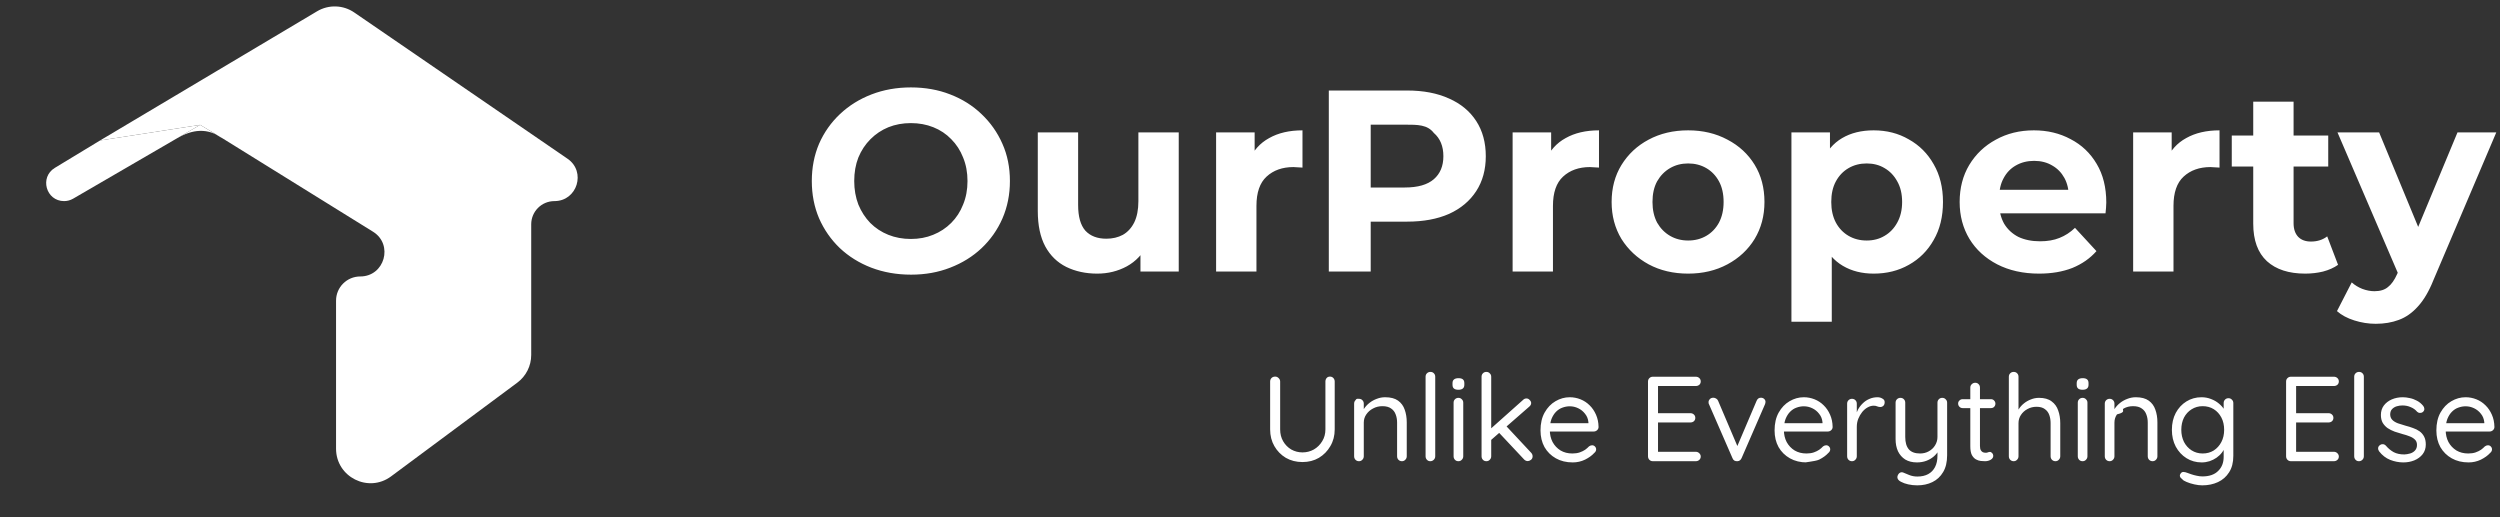 <svg width="290" height="60" viewBox="0 0 290 60" fill="none" xmlns="http://www.w3.org/2000/svg">
<rect x="0" y="0" width="290" height="60" fill="#333333" stroke="none"/>
<path d="M41.092 1.447C39.806 0.565 38.124 0.511 36.784 1.308L11.608 16.293L23.215 14.483L25.795 16.035L43.269 26.878C45.668 28.367 44.613 32.069 41.789 32.069C40.239 32.069 38.982 33.325 38.982 34.875V52.048C38.982 55.335 42.728 57.219 45.367 55.259L60.006 44.389C61.022 43.635 61.621 42.444 61.621 41.178V26.02C61.621 24.533 62.826 23.328 64.313 23.328C66.959 23.328 68.018 19.911 65.836 18.415L41.092 1.447Z" fill="url(#paint0_linear_879_597)"/>
<path d="M6.36 19.474C4.562 20.563 5.334 23.328 7.437 23.328C7.803 23.328 8.163 23.231 8.481 23.047L20.546 16.035L23.215 14.483L11.608 16.293L7.34 18.879L6.36 19.474Z" fill="url(#paint1_linear_879_597)"/>
<path d="M23.215 14.483L20.546 16.035C22.326 15 24.066 14.795 25.795 16.035L23.215 14.483Z" fill="url(#paint2_linear_879_597)"/>
<path d="M105.69 31.86C104.03 31.86 102.49 31.59 101.07 31.05C99.67 30.51 98.45 29.75 97.41 28.77C96.39 27.79 95.59 26.64 95.01 25.32C94.45 24 94.17 22.56 94.17 21C94.17 19.44 94.45 18 95.01 16.68C95.59 15.36 96.4 14.21 97.44 13.23C98.48 12.25 99.7 11.49 101.1 10.95C102.5 10.41 104.02 10.14 105.66 10.14C107.32 10.14 108.84 10.41 110.22 10.95C111.62 11.49 112.83 12.25 113.85 13.23C114.89 14.21 115.7 15.36 116.28 16.68C116.86 17.98 117.15 19.42 117.15 21C117.15 22.56 116.86 24.01 116.28 25.35C115.7 26.67 114.89 27.82 113.85 28.8C112.83 29.76 111.62 30.51 110.22 31.05C108.84 31.59 107.33 31.86 105.69 31.86ZM105.66 27.72C106.6 27.72 107.46 27.56 108.24 27.24C109.04 26.92 109.74 26.46 110.34 25.86C110.94 25.26 111.4 24.55 111.72 23.73C112.06 22.91 112.23 22 112.23 21C112.23 20 112.06 19.09 111.72 18.27C111.4 17.45 110.94 16.74 110.34 16.14C109.76 15.54 109.07 15.08 108.27 14.76C107.47 14.44 106.6 14.28 105.66 14.28C104.72 14.28 103.85 14.44 103.05 14.76C102.27 15.08 101.58 15.54 100.98 16.14C100.38 16.74 99.91 17.45 99.57 18.27C99.25 19.09 99.09 20 99.09 21C99.09 21.98 99.25 22.89 99.57 23.73C99.91 24.55 100.37 25.26 100.95 25.86C101.55 26.46 102.25 26.92 103.05 27.24C103.85 27.56 104.72 27.72 105.66 27.72ZM127.283 31.74C125.943 31.74 124.743 31.48 123.683 30.96C122.643 30.44 121.833 29.65 121.253 28.59C120.673 27.51 120.383 26.14 120.383 24.48V15.36H125.063V23.79C125.063 25.13 125.343 26.12 125.903 26.76C126.483 27.38 127.293 27.69 128.333 27.69C129.053 27.69 129.693 27.54 130.253 27.24C130.813 26.92 131.253 26.44 131.573 25.8C131.893 25.14 132.053 24.32 132.053 23.34V15.36H136.733V31.5H132.293V27.06L133.103 28.35C132.563 29.47 131.763 30.32 130.703 30.9C129.663 31.46 128.523 31.74 127.283 31.74ZM141.068 31.5V15.36H145.538V19.92L144.908 18.6C145.388 17.46 146.158 16.6 147.218 16.02C148.278 15.42 149.568 15.12 151.088 15.12V19.44C150.888 19.42 150.708 19.41 150.548 19.41C150.388 19.39 150.218 19.38 150.038 19.38C148.758 19.38 147.718 19.75 146.918 20.49C146.138 21.21 145.748 22.34 145.748 23.88V31.5H141.068ZM154.142 31.5V10.5H163.232C165.112 10.5 166.732 10.81 168.092 11.43C169.452 12.03 170.502 12.9 171.242 14.04C171.982 15.18 172.352 16.54 172.352 18.12C172.352 19.68 171.982 21.03 171.242 22.17C170.502 23.31 169.452 24.19 168.092 24.81C166.732 25.41 165.112 25.71 163.232 25.71H156.842L159.002 23.52V31.5H154.142ZM159.002 24.06L156.842 21.75H162.962C164.462 21.75 165.582 21.43 166.322 20.79C167.062 20.15 167.432 19.26 167.432 18.12C167.432 16.96 167.062 16.06 166.322 15.42C165.582 14.46 164.462 14.46 162.962 14.46H156.842L159.002 12.15V24.06ZM175.463 31.5V15.36H179.933V19.92L179.303 18.6C179.783 17.46 180.553 16.6 181.613 16.02C182.673 15.42 183.963 15.12 185.483 15.12V19.44C185.283 19.42 185.103 19.41 184.943 19.41C184.783 19.39 184.613 19.38 184.433 19.38C183.153 19.38 182.113 19.75 181.313 20.49C180.533 21.21 180.143 22.34 180.143 23.88V31.5H175.463ZM195.828 31.74C194.108 31.74 192.578 31.38 191.238 30.66C189.918 29.94 188.868 28.96 188.088 27.72C187.328 26.46 186.948 25.03 186.948 23.43C186.948 21.81 187.328 20.38 188.088 19.14C188.868 17.88 189.918 16.9 191.238 16.2C192.578 15.48 194.108 15.12 195.828 15.12C197.528 15.12 199.048 15.48 200.388 16.2C201.728 16.9 202.778 17.87 203.538 19.11C204.298 20.35 204.678 21.79 204.678 23.43C204.678 25.03 204.298 26.46 203.538 27.72C202.778 28.96 201.728 29.94 200.388 30.66C199.048 31.38 197.528 31.74 195.828 31.74ZM195.828 27.9C196.608 27.9 197.308 27.72 197.928 27.36C198.548 27 199.038 26.49 199.398 25.83C199.758 25.15 199.938 24.35 199.938 23.43C199.938 22.49 199.758 21.69 199.398 21.03C199.038 20.37 198.548 19.86 197.928 19.5C197.308 19.14 196.608 18.96 195.828 18.96C195.048 18.96 194.348 19.14 193.728 19.5C193.108 19.86 192.608 20.37 192.228 21.03C191.868 21.69 191.688 22.49 191.688 23.43C191.688 24.35 191.868 25.15 192.228 25.83C192.608 26.49 193.108 27 193.728 27.36C194.348 27.72 195.048 27.9 195.828 27.9ZM217.346 31.74C215.986 31.74 214.796 31.44 213.776 30.84C212.756 30.24 211.956 29.33 211.376 28.11C210.816 26.87 210.536 25.31 210.536 23.43C210.536 21.53 210.806 19.97 211.346 18.75C211.886 17.53 212.666 16.62 213.686 16.02C214.706 15.42 215.926 15.12 217.346 15.12C218.866 15.12 220.226 15.47 221.426 16.17C222.646 16.85 223.606 17.81 224.306 19.05C225.026 20.29 225.386 21.75 225.386 23.43C225.386 25.13 225.026 26.6 224.306 27.84C223.606 29.08 222.646 30.04 221.426 30.72C220.226 31.4 218.866 31.74 217.346 31.74ZM207.806 37.32V15.36H212.276V18.66L212.186 23.46L212.486 28.23V37.32H207.806ZM216.536 27.9C217.316 27.9 218.006 27.72 218.606 27.36C219.226 27 219.716 26.49 220.076 25.83C220.456 25.15 220.646 24.35 220.646 23.43C220.646 22.49 220.456 21.69 220.076 21.03C219.716 20.37 219.226 19.86 218.606 19.5C218.006 19.14 217.316 18.96 216.536 18.96C215.756 18.96 215.056 19.14 214.436 19.5C213.816 19.86 213.326 20.37 212.966 21.03C212.606 21.69 212.426 22.49 212.426 23.43C212.426 24.35 212.606 25.15 212.966 25.83C213.326 26.49 213.816 27 214.436 27.36C215.056 27.72 215.756 27.9 216.536 27.9ZM236.529 31.74C234.689 31.74 233.069 31.38 231.669 30.66C230.289 29.94 229.219 28.96 228.459 27.72C227.699 26.46 227.319 25.03 227.319 23.43C227.319 21.81 227.689 20.38 228.429 19.14C229.189 17.88 230.219 16.9 231.519 16.2C232.819 15.48 234.289 15.12 235.929 15.12C237.509 15.12 238.929 15.46 240.189 16.14C241.469 16.8 242.479 17.76 243.219 19.02C243.959 20.26 244.329 21.75 244.329 23.49C244.329 23.67 244.319 23.88 244.299 24.12C244.279 24.34 244.259 24.55 244.239 24.75H231.129V22.02H241.779L239.979 22.83C239.979 21.99 239.809 21.26 239.469 20.64C239.129 20.02 238.659 19.54 238.059 19.2C237.459 18.84 236.759 18.66 235.959 18.66C235.159 18.66 234.449 18.84 233.829 19.2C233.229 19.54 232.759 20.03 232.419 20.67C232.079 21.29 231.909 22.03 231.909 22.89V23.61C231.909 24.49 232.099 25.27 232.479 25.95C232.879 26.61 233.429 27.12 234.129 27.48C234.849 27.82 235.689 27.99 236.649 27.99C237.509 27.99 238.259 27.86 238.899 27.6C239.559 27.34 240.159 26.95 240.699 26.43L243.189 29.13C242.449 29.97 241.519 30.62 240.399 31.08C239.279 31.52 237.989 31.74 236.529 31.74ZM247.445 31.5V15.36H251.915V19.92L251.285 18.6C251.765 17.46 252.535 16.6 253.595 16.02C254.655 15.42 255.945 15.12 257.465 15.12V19.44C257.265 19.42 257.085 19.41 256.925 19.41C256.765 19.39 256.595 19.38 256.415 19.38C255.135 19.38 254.095 19.75 253.295 20.49C252.515 21.21 252.125 22.34 252.125 23.88V31.5H247.445ZM267.405 31.74C265.505 31.74 264.025 31.26 262.965 30.3C261.905 29.32 261.375 27.87 261.375 25.95V11.79H266.055V25.89C266.055 26.57 266.235 27.1 266.595 27.48C266.955 27.84 267.445 28.02 268.065 28.02C268.805 28.02 269.435 27.82 269.955 27.42L271.215 30.72C270.735 31.06 270.155 31.32 269.475 31.5C268.815 31.66 268.125 31.74 267.405 31.74ZM258.885 19.32V15.72H270.075V19.32H258.885ZM275.589 37.56C274.749 37.56 273.919 37.43 273.099 37.17C272.279 36.91 271.609 36.55 271.089 36.09L272.799 32.76C273.159 33.08 273.569 33.33 274.029 33.51C274.509 33.69 274.979 33.78 275.439 33.78C276.099 33.78 276.619 33.62 276.999 33.3C277.399 33 277.759 32.49 278.079 31.77L278.919 29.79L279.279 29.28L285.069 15.36H289.569L282.279 32.49C281.759 33.79 281.159 34.81 280.479 35.55C279.819 36.29 279.079 36.81 278.259 37.11C277.459 37.41 276.569 37.56 275.589 37.56ZM278.349 32.13L271.149 15.36H275.979L281.559 28.86L278.349 32.13Z" fill="white"/>
<path d="M154.28 43.686C154.438 43.686 154.569 43.742 154.672 43.854C154.774 43.966 154.826 44.101 154.826 44.26V49.818C154.826 50.537 154.658 51.181 154.322 51.75C153.995 52.319 153.552 52.772 152.992 53.108C152.432 53.435 151.797 53.598 151.088 53.598C150.369 53.598 149.725 53.435 149.156 53.108C148.596 52.772 148.152 52.319 147.826 51.75C147.499 51.181 147.336 50.537 147.336 49.818V44.26C147.336 44.101 147.387 43.966 147.49 43.854C147.602 43.742 147.746 43.686 147.924 43.686C148.073 43.686 148.204 43.742 148.316 43.854C148.437 43.966 148.498 44.101 148.498 44.26V49.818C148.498 50.331 148.614 50.789 148.848 51.19C149.081 51.591 149.394 51.909 149.786 52.142C150.187 52.366 150.621 52.478 151.088 52.478C151.564 52.478 152.002 52.366 152.404 52.142C152.805 51.909 153.127 51.591 153.37 51.19C153.622 50.789 153.748 50.331 153.748 49.818V44.26C153.748 44.101 153.794 43.966 153.888 43.854C153.981 43.742 154.112 43.686 154.28 43.686ZM160.677 46.08C161.312 46.08 161.811 46.211 162.175 46.472C162.539 46.733 162.796 47.083 162.945 47.522C163.104 47.961 163.183 48.451 163.183 48.992V52.926C163.183 53.085 163.127 53.22 163.015 53.332C162.912 53.444 162.782 53.5 162.623 53.5C162.464 53.5 162.329 53.444 162.217 53.332C162.114 53.22 162.063 53.085 162.063 52.926V49.02C162.063 48.665 162.007 48.348 161.895 48.068C161.792 47.779 161.615 47.55 161.363 47.382C161.12 47.205 160.784 47.116 160.355 47.116C159.963 47.116 159.604 47.205 159.277 47.382C158.95 47.55 158.689 47.779 158.493 48.068C158.297 48.348 158.199 48.665 158.199 49.02V52.926C158.199 53.085 158.143 53.22 158.031 53.332C157.928 53.444 157.798 53.5 157.639 53.5C157.48 53.5 157.345 53.444 157.233 53.332C157.13 53.22 157.079 53.085 157.079 52.926V46.822C157.079 46.663 157.13 46.533 157.233 46.43C157.345 46.206 157.48 46.262 157.639 46.262C157.807 46.262 157.942 46.318 158.045 46.43C158.148 46.533 158.199 46.663 158.199 46.822V47.816L157.919 48.124C157.966 47.881 158.073 47.639 158.241 47.396C158.409 47.144 158.619 46.92 158.871 46.724C159.123 46.528 159.403 46.374 159.711 46.262C160.019 46.141 160.341 46.08 160.677 46.08ZM166.487 52.926C166.487 53.085 166.431 53.22 166.319 53.332C166.207 53.444 166.071 53.5 165.913 53.5C165.754 53.5 165.623 53.444 165.521 53.332C165.418 53.22 165.367 53.085 165.367 52.926V43.7C165.367 43.541 165.418 43.411 165.521 43.308C165.633 43.196 165.768 43.14 165.927 43.14C166.095 43.14 166.23 43.196 166.333 43.308C166.435 43.411 166.487 43.541 166.487 43.7V52.926ZM169.737 52.926C169.737 53.085 169.681 53.22 169.569 53.332C169.466 53.444 169.336 53.5 169.177 53.5C169.009 53.5 168.874 53.444 168.771 53.332C168.668 53.22 168.617 53.085 168.617 52.926V46.71C168.617 46.551 168.668 46.421 168.771 46.318C168.883 46.206 169.018 46.15 169.177 46.15C169.336 46.15 169.466 46.206 169.569 46.318C169.681 46.421 169.737 46.551 169.737 46.71V52.926ZM169.177 45.212C168.944 45.212 168.771 45.165 168.659 45.072C168.547 44.979 168.491 44.834 168.491 44.638V44.442C168.491 44.246 168.552 44.101 168.673 44.008C168.794 43.915 168.967 43.868 169.191 43.868C169.415 43.868 169.583 43.915 169.695 44.008C169.807 44.101 169.863 44.246 169.863 44.442V44.638C169.863 44.834 169.802 44.979 169.681 45.072C169.569 45.165 169.401 45.212 169.177 45.212ZM172.421 53.5C172.253 53.5 172.118 53.444 172.015 53.332C171.912 53.22 171.861 53.085 171.861 52.926V43.7C171.861 43.541 171.912 43.411 172.015 43.308C172.118 43.196 172.253 43.14 172.421 43.14C172.58 43.14 172.71 43.196 172.813 43.308C172.925 43.411 172.981 43.541 172.981 43.7V52.926C172.981 53.085 172.925 53.22 172.813 53.332C172.71 53.444 172.58 53.5 172.421 53.5ZM177.069 46.22C177.218 46.22 177.344 46.281 177.447 46.402C177.559 46.514 177.615 46.631 177.615 46.752C177.615 46.911 177.54 47.051 177.391 47.172L172.855 51.134L172.813 49.832L176.677 46.388C176.789 46.276 176.92 46.22 177.069 46.22ZM177.223 53.486C177.064 53.486 176.924 53.425 176.803 53.304L173.821 50.126L174.661 49.356L177.615 52.52C177.727 52.641 177.783 52.781 177.783 52.94C177.783 53.108 177.718 53.243 177.587 53.346C177.456 53.439 177.335 53.486 177.223 53.486ZM182.437 53.64C181.69 53.64 181.037 53.481 180.477 53.164C179.917 52.847 179.478 52.413 179.161 51.862C178.853 51.302 178.699 50.658 178.699 49.93C178.699 49.118 178.857 48.427 179.175 47.858C179.501 47.279 179.921 46.841 180.435 46.542C180.957 46.234 181.508 46.08 182.087 46.08C182.516 46.08 182.931 46.159 183.333 46.318C183.734 46.477 184.089 46.71 184.397 47.018C184.705 47.317 184.952 47.681 185.139 48.11C185.325 48.53 185.423 49.001 185.433 49.524C185.433 49.673 185.377 49.799 185.265 49.902C185.153 50.005 185.022 50.056 184.873 50.056H179.343L179.091 49.09H184.481L184.257 49.286V48.978C184.219 48.595 184.089 48.269 183.865 47.998C183.65 47.718 183.384 47.503 183.067 47.354C182.759 47.205 182.432 47.13 182.087 47.13C181.807 47.13 181.527 47.181 181.247 47.284C180.976 47.377 180.729 47.536 180.505 47.76C180.29 47.975 180.113 48.255 179.973 48.6C179.842 48.945 179.777 49.361 179.777 49.846C179.777 50.387 179.884 50.863 180.099 51.274C180.323 51.685 180.631 52.011 181.023 52.254C181.415 52.487 181.872 52.604 182.395 52.604C182.721 52.604 183.006 52.562 183.249 52.478C183.491 52.394 183.701 52.291 183.879 52.17C184.056 52.039 184.205 51.909 184.327 51.778C184.448 51.694 184.565 51.652 184.677 51.652C184.817 51.652 184.929 51.699 185.013 51.792C185.106 51.885 185.153 51.997 185.153 52.128C185.153 52.287 185.078 52.427 184.929 52.548C184.667 52.837 184.313 53.094 183.865 53.318C183.417 53.533 182.941 53.64 182.437 53.64ZM191.728 43.7H196.712C196.87 43.7 197.006 43.751 197.118 43.854C197.23 43.957 197.286 44.087 197.286 44.246C197.286 44.405 197.23 44.535 197.118 44.638C197.006 44.731 196.87 44.778 196.712 44.778H192.204L192.33 44.54V48.082L192.19 47.928H196.082C196.24 47.928 196.376 47.979 196.488 48.082C196.6 48.185 196.656 48.315 196.656 48.474C196.656 48.633 196.6 48.763 196.488 48.866C196.376 48.959 196.24 49.006 196.082 49.006H192.232L192.33 48.88V52.506L192.246 52.408H196.712C196.87 52.408 197.006 52.464 197.118 52.576C197.23 52.688 197.286 52.814 197.286 52.954C197.286 53.113 197.23 53.243 197.118 53.346C197.006 53.449 196.87 53.5 196.712 53.5H191.728C191.569 53.5 191.434 53.444 191.322 53.332C191.219 53.22 191.168 53.085 191.168 52.926V44.26C191.168 44.101 191.219 43.971 191.322 43.868C191.434 43.756 191.569 43.7 191.728 43.7ZM198.751 46.136C198.863 46.136 198.97 46.169 199.073 46.234C199.176 46.29 199.25 46.374 199.297 46.486L201.621 51.946L201.397 52.058L203.763 46.5C203.866 46.248 204.038 46.127 204.281 46.136C204.421 46.136 204.542 46.183 204.645 46.276C204.748 46.369 204.799 46.486 204.799 46.626C204.799 46.682 204.79 46.738 204.771 46.794C204.762 46.841 204.748 46.883 204.729 46.92L202.027 53.136C201.924 53.369 201.761 53.491 201.537 53.5C201.416 53.509 201.299 53.486 201.187 53.43C201.084 53.365 201.01 53.267 200.963 53.136L198.261 46.934C198.242 46.897 198.224 46.855 198.205 46.808C198.196 46.761 198.191 46.705 198.191 46.64C198.191 46.519 198.238 46.407 198.331 46.304C198.434 46.192 198.574 46.136 198.751 46.136ZM209.589 53.64C208.842 53.64 208.189 53.481 207.629 53.164C207.069 52.847 206.63 52.413 206.313 51.862C206.005 51.302 205.851 50.658 205.851 49.93C205.851 49.118 206.01 48.427 206.327 47.858C206.654 47.279 207.074 46.841 207.587 46.542C208.11 46.234 208.66 46.08 209.239 46.08C209.668 46.08 210.084 46.159 210.485 46.318C210.886 46.477 211.241 46.71 211.549 47.018C211.857 47.317 212.104 47.681 212.291 48.11C212.478 48.53 212.576 49.001 212.585 49.524C212.585 49.673 212.529 49.799 212.417 49.902C212.305 50.005 212.174 50.056 212.025 50.056H206.495L206.243 49.09H211.633L211.409 49.286V48.978C211.372 48.595 211.241 48.269 211.017 47.998C210.802 47.718 210.536 47.503 210.219 47.354C209.911 47.205 209.584 47.13 209.239 47.13C208.959 47.13 208.679 47.181 208.399 47.284C208.128 47.377 207.881 47.536 207.657 47.76C207.442 47.975 207.265 48.255 207.125 48.6C206.994 48.945 206.929 49.361 206.929 49.846C206.929 50.387 207.036 50.863 207.251 51.274C207.475 51.685 207.783 52.011 208.175 52.254C208.567 52.487 209.024 52.604 209.547 52.604C209.874 52.604 210.158 52.562 210.401 52.478C210.644 52.394 210.854 52.291 211.031 52.17C211.208 52.039 211.358 51.909 211.479 51.778C211.6 51.694 211.717 51.652 211.829 51.652C211.969 51.652 212.081 51.699 212.165 51.792C212.258 51.885 212.305 51.997 212.305 52.128C212.305 52.287 212.23 52.427 212.081 52.548C211.82 52.837 211.465 53.094 211.017 53.318C210.569 53.533 209.093 53.64 209.589 53.64ZM214.828 53.5C214.67 53.5 214.534 53.444 214.422 53.332C214.32 53.22 214.268 53.085 214.268 52.926V46.822C214.268 46.663 214.32 46.533 214.422 46.43C214.534 46.318 214.67 46.262 214.828 46.262C214.996 46.262 215.132 46.318 215.234 46.43C215.337 46.533 215.388 46.663 215.388 46.822V48.67L215.22 48.376C215.276 48.087 215.374 47.807 215.514 47.536C215.664 47.256 215.85 47.009 216.074 46.794C216.298 46.57 216.555 46.397 216.844 46.276C217.134 46.145 217.451 46.08 217.796 46.08C218.002 46.08 218.188 46.131 218.356 46.234C218.534 46.327 218.622 46.463 218.622 46.64C218.622 46.836 218.571 46.981 218.468 47.074C218.366 47.167 218.249 47.214 218.118 47.214C217.997 47.214 217.88 47.191 217.768 47.144C217.656 47.088 217.516 47.06 217.348 47.06C217.115 47.06 216.882 47.125 216.648 47.256C216.424 47.377 216.214 47.555 216.018 47.788C215.832 48.021 215.678 48.287 215.556 48.586C215.444 48.875 215.388 49.188 215.388 49.524V52.926C215.388 53.085 215.332 53.22 215.22 53.332C215.118 53.444 214.987 53.5 214.828 53.5ZM225.306 46.15C225.464 46.15 225.595 46.206 225.698 46.318C225.81 46.421 225.866 46.551 225.866 46.71V52.814C225.866 53.598 225.712 54.247 225.404 54.76C225.096 55.283 224.68 55.67 224.158 55.922C223.644 56.174 223.061 56.3 222.408 56.3C222.044 56.3 221.694 56.263 221.358 56.188C221.022 56.113 220.746 56.015 220.532 55.894C220.354 55.81 220.228 55.703 220.154 55.572C220.088 55.45 220.079 55.32 220.126 55.18C220.191 55.012 220.284 54.895 220.406 54.83C220.536 54.765 220.672 54.765 220.812 54.83C220.961 54.895 221.176 54.984 221.456 55.096C221.745 55.217 222.067 55.278 222.422 55.278C222.907 55.278 223.322 55.185 223.668 54.998C224.013 54.811 224.279 54.536 224.466 54.172C224.652 53.817 224.746 53.374 224.746 52.842V51.848L224.914 52.198C224.764 52.487 224.564 52.739 224.312 52.954C224.06 53.169 223.77 53.337 223.444 53.458C223.117 53.579 222.758 53.64 222.366 53.64C221.834 53.64 221.381 53.528 221.008 53.304C220.644 53.071 220.364 52.753 220.168 52.352C219.981 51.941 219.888 51.47 219.888 50.938V46.71C219.888 46.551 219.939 46.421 220.042 46.318C220.154 46.206 220.289 46.15 220.448 46.15C220.616 46.15 220.751 46.206 220.854 46.318C220.956 46.421 221.008 46.551 221.008 46.71V50.686C221.008 51.321 221.148 51.801 221.428 52.128C221.708 52.445 222.142 52.604 222.73 52.604C223.103 52.604 223.439 52.52 223.738 52.352C224.046 52.184 224.288 51.955 224.466 51.666C224.652 51.367 224.746 51.041 224.746 50.686V46.71C224.746 46.551 224.797 46.421 224.9 46.318C225.002 46.206 225.138 46.15 225.306 46.15ZM227.66 46.304H230.95C231.1 46.304 231.221 46.355 231.314 46.458C231.417 46.561 231.468 46.682 231.468 46.822C231.468 46.971 231.417 47.097 231.314 47.2C231.221 47.293 231.1 47.34 230.95 47.34H227.66C227.52 47.34 227.399 47.289 227.296 47.186C227.194 47.083 227.142 46.957 227.142 46.808C227.142 46.668 227.194 46.551 227.296 46.458C227.399 46.355 227.52 46.304 227.66 46.304ZM229.13 44.4C229.289 44.4 229.42 44.456 229.522 44.568C229.625 44.671 229.676 44.801 229.676 44.96V51.722C229.676 51.946 229.709 52.114 229.774 52.226C229.84 52.338 229.924 52.417 230.026 52.464C230.138 52.501 230.246 52.52 230.348 52.52C230.442 52.52 230.521 52.506 230.586 52.478C230.661 52.441 230.745 52.422 230.838 52.422C230.932 52.422 231.016 52.469 231.09 52.562C231.174 52.646 231.216 52.758 231.216 52.898C231.216 53.066 231.118 53.211 230.922 53.332C230.726 53.444 230.507 53.5 230.264 53.5C230.134 53.5 229.97 53.491 229.774 53.472C229.588 53.453 229.401 53.393 229.214 53.29C229.028 53.187 228.869 53.019 228.738 52.786C228.617 52.543 228.556 52.207 228.556 51.778V44.96C228.556 44.801 228.612 44.671 228.724 44.568C228.836 44.456 228.972 44.4 229.13 44.4ZM236.526 46.15C237.142 46.15 237.628 46.285 237.982 46.556C238.346 46.817 238.603 47.172 238.752 47.62C238.911 48.059 238.99 48.549 238.99 49.09V52.926C238.99 53.085 238.934 53.22 238.822 53.332C238.72 53.444 238.589 53.5 238.43 53.5C238.272 53.5 238.136 53.444 238.024 53.332C237.922 53.22 237.87 53.085 237.87 52.926V49.09C237.87 48.735 237.819 48.418 237.716 48.138C237.614 47.849 237.441 47.62 237.198 47.452C236.965 47.275 236.643 47.186 236.232 47.186C235.85 47.186 235.5 47.275 235.182 47.452C234.865 47.62 234.613 47.849 234.426 48.138C234.24 48.418 234.146 48.735 234.146 49.09V52.926C234.146 53.085 234.09 53.22 233.978 53.332C233.876 53.444 233.745 53.5 233.586 53.5C233.428 53.5 233.292 53.444 233.18 53.332C233.078 53.22 233.026 53.085 233.026 52.926V43.7C233.026 43.541 233.078 43.411 233.18 43.308C233.292 43.196 233.428 43.14 233.586 43.14C233.754 43.14 233.89 43.196 233.992 43.308C234.095 43.411 234.146 43.541 234.146 43.7V47.886L233.866 48.194C233.913 47.951 234.016 47.709 234.174 47.466C234.333 47.214 234.534 46.99 234.776 46.794C235.019 46.598 235.29 46.444 235.588 46.332C235.887 46.211 236.2 46.15 236.526 46.15ZM242.143 52.926C242.143 53.085 242.087 53.22 241.975 53.332C241.873 53.444 241.742 53.5 241.583 53.5C241.415 53.5 241.28 53.444 241.177 53.332C241.075 53.22 241.023 53.085 241.023 52.926V46.71C241.023 46.551 241.075 46.421 241.177 46.318C241.289 46.206 241.425 46.15 241.583 46.15C241.742 46.15 241.873 46.206 241.975 46.318C242.087 46.421 242.143 46.551 242.143 46.71V52.926ZM241.583 45.212C241.35 45.212 241.177 45.165 241.065 45.072C240.953 44.979 240.897 44.834 240.897 44.638V44.442C240.897 44.246 240.958 44.101 241.079 44.008C241.201 43.915 241.373 43.868 241.597 43.868C241.821 43.868 241.989 43.915 242.101 44.008C242.213 44.101 242.269 44.246 242.269 44.442V44.638C242.269 44.834 242.209 44.979 242.087 45.072C241.975 45.165 241.807 45.212 241.583 45.212ZM247.753 46.08C248.388 46.08 248.887 46.211 249.251 46.472C249.615 46.733 249.872 47.083 250.021 47.522C250.18 47.961 250.259 48.451 250.259 48.992V52.926C250.259 53.085 250.203 53.22 250.091 53.332C249.988 53.444 249.858 53.5 249.699 53.5C249.54 53.5 249.405 53.444 249.293 53.332C249.19 53.22 249.139 53.085 249.139 52.926V49.02C249.139 48.665 249.083 48.348 248.971 48.068C248.868 47.779 248.691 47.55 248.439 47.382C248.196 47.205 247.86 47.116 247.431 47.116C247.039 47.116 246.68 47.205 246.353 47.382C246.026 47.55 246.765 47.779 245.569 48.068C245.373 48.348 245.275 48.665 245.275 49.02V52.926C245.275 53.085 245.219 53.22 245.107 53.332C245.004 53.444 244.874 53.5 244.715 53.5C244.556 53.5 244.421 53.444 244.309 53.332C244.206 53.22 244.155 53.085 244.155 52.926V46.822C244.155 46.663 244.206 46.533 244.309 46.43C244.421 46.318 244.556 46.262 244.715 46.262C244.883 46.262 245.018 46.318 245.121 46.43C245.224 46.533 245.275 46.663 245.275 46.822V47.816L244.995 48.124C245.042 47.881 245.149 47.639 245.317 47.396C245.485 47.144 245.695 46.92 245.947 46.724C246.199 46.528 246.479 46.374 246.787 46.262C247.095 46.141 247.417 46.08 247.753 46.08ZM255.369 46.08C255.77 46.08 256.144 46.15 256.489 46.29C256.834 46.421 257.133 46.593 257.385 46.808C257.646 47.023 257.847 47.247 257.987 47.48C258.136 47.713 258.211 47.933 258.211 48.138L257.945 47.97V46.752C257.945 46.593 257.996 46.463 258.099 46.36C258.202 46.248 258.337 46.192 258.505 46.192C258.664 46.192 258.794 46.248 258.897 46.36C259.009 46.463 259.065 46.593 259.065 46.752V52.884C259.065 53.649 258.902 54.284 258.575 54.788C258.258 55.292 257.828 55.67 257.287 55.922C256.746 56.174 256.139 56.3 255.467 56.3C255.187 56.3 254.879 56.263 254.543 56.188C254.207 56.113 253.908 56.02 253.647 55.908C253.386 55.805 253.218 55.698 253.143 55.586C253.003 55.493 252.914 55.385 252.877 55.264C252.849 55.152 252.872 55.045 252.947 54.942C253.031 54.811 253.138 54.746 253.269 54.746C253.409 54.746 253.582 54.788 253.787 54.872C253.871 54.9 254.002 54.947 254.179 55.012C254.366 55.077 254.571 55.133 254.795 55.18C255.028 55.236 255.257 55.264 255.481 55.264C256.274 55.264 256.881 55.054 257.301 54.634C257.73 54.223 257.945 53.677 257.945 52.996V51.694L258.099 51.764C258.043 52.025 257.926 52.268 257.749 52.492C257.581 52.716 257.371 52.917 257.119 53.094C256.876 53.262 256.606 53.397 256.307 53.5C256.008 53.593 255.705 53.64 255.397 53.64C254.744 53.64 254.156 53.477 253.633 53.15C253.11 52.823 252.695 52.375 252.387 51.806C252.088 51.237 251.939 50.588 251.939 49.86C251.939 49.123 252.088 48.469 252.387 47.9C252.695 47.331 253.106 46.887 253.619 46.57C254.142 46.243 254.725 46.08 255.369 46.08ZM255.509 47.116C255.033 47.116 254.604 47.237 254.221 47.48C253.848 47.713 253.554 48.035 253.339 48.446C253.134 48.857 253.031 49.328 253.031 49.86C253.031 50.373 253.134 50.84 253.339 51.26C253.554 51.671 253.848 51.997 254.221 52.24C254.604 52.483 255.033 52.604 255.509 52.604C255.994 52.604 256.424 52.487 256.797 52.254C257.17 52.011 257.464 51.685 257.679 51.274C257.894 50.863 258.001 50.392 258.001 49.86C258.001 49.319 257.894 48.843 257.679 48.432C257.464 48.021 257.17 47.699 256.797 47.466C256.424 47.233 255.994 47.116 255.509 47.116ZM265.747 43.7H270.731C270.89 43.7 271.025 43.751 271.137 43.854C271.249 43.957 271.305 44.087 271.305 44.246C271.305 44.405 271.249 44.535 271.137 44.638C271.025 44.731 270.89 44.778 270.731 44.778H266.223L266.349 44.54V48.082L266.209 47.928H270.101C270.26 47.928 270.395 47.979 270.507 48.082C270.619 48.185 270.675 48.315 270.675 48.474C270.675 48.633 270.619 48.763 270.507 48.866C270.395 48.959 270.26 49.006 270.101 49.006H266.251L266.349 48.88V52.506L266.265 52.408H270.731C270.89 52.408 271.025 52.464 271.137 52.576C271.249 52.688 271.305 52.814 271.305 52.954C271.305 53.113 271.249 53.243 271.137 53.346C271.025 53.449 270.89 53.5 270.731 53.5H265.747C265.588 53.5 265.453 53.444 265.341 53.332C265.238 53.22 265.187 53.085 265.187 52.926V44.26C265.187 44.101 265.238 43.971 265.341 43.868C265.453 43.756 265.588 43.7 265.747 43.7ZM274.207 52.926C274.207 53.085 274.151 53.22 274.039 53.332C273.927 53.444 273.792 53.5 273.633 53.5C273.475 53.5 273.344 53.444 273.241 53.332C273.139 53.22 273.087 53.085 273.087 52.926V43.7C273.087 43.541 273.139 43.411 273.241 43.308C273.353 43.196 273.489 43.14 273.647 43.14C273.815 43.14 273.951 43.196 274.053 43.308C274.156 43.411 274.207 43.541 274.207 43.7V52.926ZM275.974 52.352C275.89 52.231 275.852 52.105 275.862 51.974C275.871 51.834 275.95 51.713 276.1 51.61C276.193 51.545 276.3 51.517 276.422 51.526C276.552 51.535 276.669 51.596 276.772 51.708C277.033 52.016 277.332 52.263 277.668 52.45C278.004 52.627 278.414 52.716 278.9 52.716C279.124 52.707 279.348 52.669 279.572 52.604C279.796 52.539 279.982 52.427 280.132 52.268C280.29 52.1 280.37 51.881 280.37 51.61C280.37 51.349 280.29 51.143 280.132 50.994C279.973 50.835 279.768 50.709 279.516 50.616C279.264 50.513 278.988 50.425 278.69 50.35C278.382 50.266 278.078 50.173 277.78 50.07C277.481 49.958 277.21 49.823 276.968 49.664C276.734 49.496 276.543 49.291 276.394 49.048C276.254 48.796 276.184 48.493 276.184 48.138C276.184 47.718 276.296 47.354 276.52 47.046C276.753 46.738 277.061 46.5 277.444 46.332C277.836 46.164 278.26 46.08 278.718 46.08C278.979 46.08 279.25 46.113 279.53 46.178C279.819 46.234 280.099 46.337 280.37 46.486C280.64 46.626 280.878 46.822 281.084 47.074C281.168 47.167 281.214 47.284 281.224 47.424C281.233 47.564 281.172 47.69 281.042 47.802C280.939 47.877 280.822 47.909 280.692 47.9C280.57 47.891 280.468 47.844 280.384 47.76C280.188 47.527 279.94 47.349 279.642 47.228C279.352 47.097 279.03 47.032 278.676 47.032C278.452 47.032 278.232 47.065 278.018 47.13C277.803 47.195 277.621 47.307 277.472 47.466C277.332 47.615 277.262 47.825 277.262 48.096C277.271 48.348 277.355 48.553 277.514 48.712C277.672 48.871 277.887 49.001 278.158 49.104C278.428 49.197 278.727 49.291 279.054 49.384C279.352 49.459 279.637 49.547 279.908 49.65C280.188 49.743 280.44 49.869 280.664 50.028C280.888 50.187 281.065 50.392 281.196 50.644C281.326 50.887 281.392 51.195 281.392 51.568C281.392 51.997 281.27 52.371 281.028 52.688C280.785 52.996 280.463 53.234 280.062 53.402C279.67 53.561 279.245 53.64 278.788 53.64C278.274 53.64 277.766 53.542 277.262 53.346C276.767 53.15 276.338 52.819 275.974 52.352ZM286.357 53.64C285.61 53.64 284.957 53.481 284.397 53.164C283.837 52.847 283.398 52.413 283.081 51.862C282.773 51.302 282.619 50.658 282.619 49.93C282.619 49.118 282.777 48.427 283.095 47.858C283.421 47.279 283.841 46.841 284.355 46.542C284.877 46.234 285.428 46.08 286.007 46.08C286.436 46.08 286.851 46.159 287.253 46.318C287.654 46.477 288.009 46.71 288.317 47.018C288.625 47.317 288.872 47.681 289.059 48.11C289.245 48.53 289.343 49.001 289.353 49.524C289.353 49.673 289.297 49.799 289.185 49.902C289.073 50.005 288.942 50.056 288.793 50.056H283.263L283.011 49.09H288.401L288.177 49.286V48.978C288.139 48.595 288.009 48.269 287.785 47.998C287.57 47.718 287.304 47.503 286.987 47.354C286.679 47.205 286.352 47.13 286.007 47.13C285.727 47.13 285.447 47.181 285.167 47.284C284.896 47.377 284.649 47.536 284.425 47.76C284.21 47.975 284.033 48.255 283.893 48.6C283.762 48.945 283.697 49.361 283.697 49.846C283.697 50.387 283.804 50.863 284.019 51.274C284.243 51.685 284.551 52.011 284.943 52.254C285.335 52.487 285.792 52.604 286.315 52.604C286.641 52.604 286.926 52.562 287.169 52.478C287.411 52.394 287.621 52.291 287.799 52.17C287.976 52.039 288.125 51.909 288.247 51.778C288.368 51.694 288.485 51.652 288.597 51.652C288.737 51.652 288.849 51.699 288.933 51.792C289.026 51.885 289.073 51.997 289.073 52.128C289.073 52.287 288.998 52.427 288.849 52.548C288.587 52.837 288.233 53.094 287.785 53.318C287.337 53.533 286.861 53.64 286.357 53.64Z" fill="white"/>
<defs>
<linearGradient id="paint0_linear_879_597" x1="36.5" y1="0" x2="36.5" y2="60" gradientUnits="userSpaceOnUse">
<stop stop-color="white"/>
</linearGradient>
<linearGradient id="paint1_linear_879_597" x1="36.5" y1="0" x2="36.5" y2="60" gradientUnits="userSpaceOnUse">
<stop stop-color="white"/>
</linearGradient>
<linearGradient id="paint2_linear_879_597" x1="36.5" y1="0" x2="36.5" y2="60" gradientUnits="userSpaceOnUse">
<stop stop-color="white"/>
</linearGradient>
</defs>
</svg>